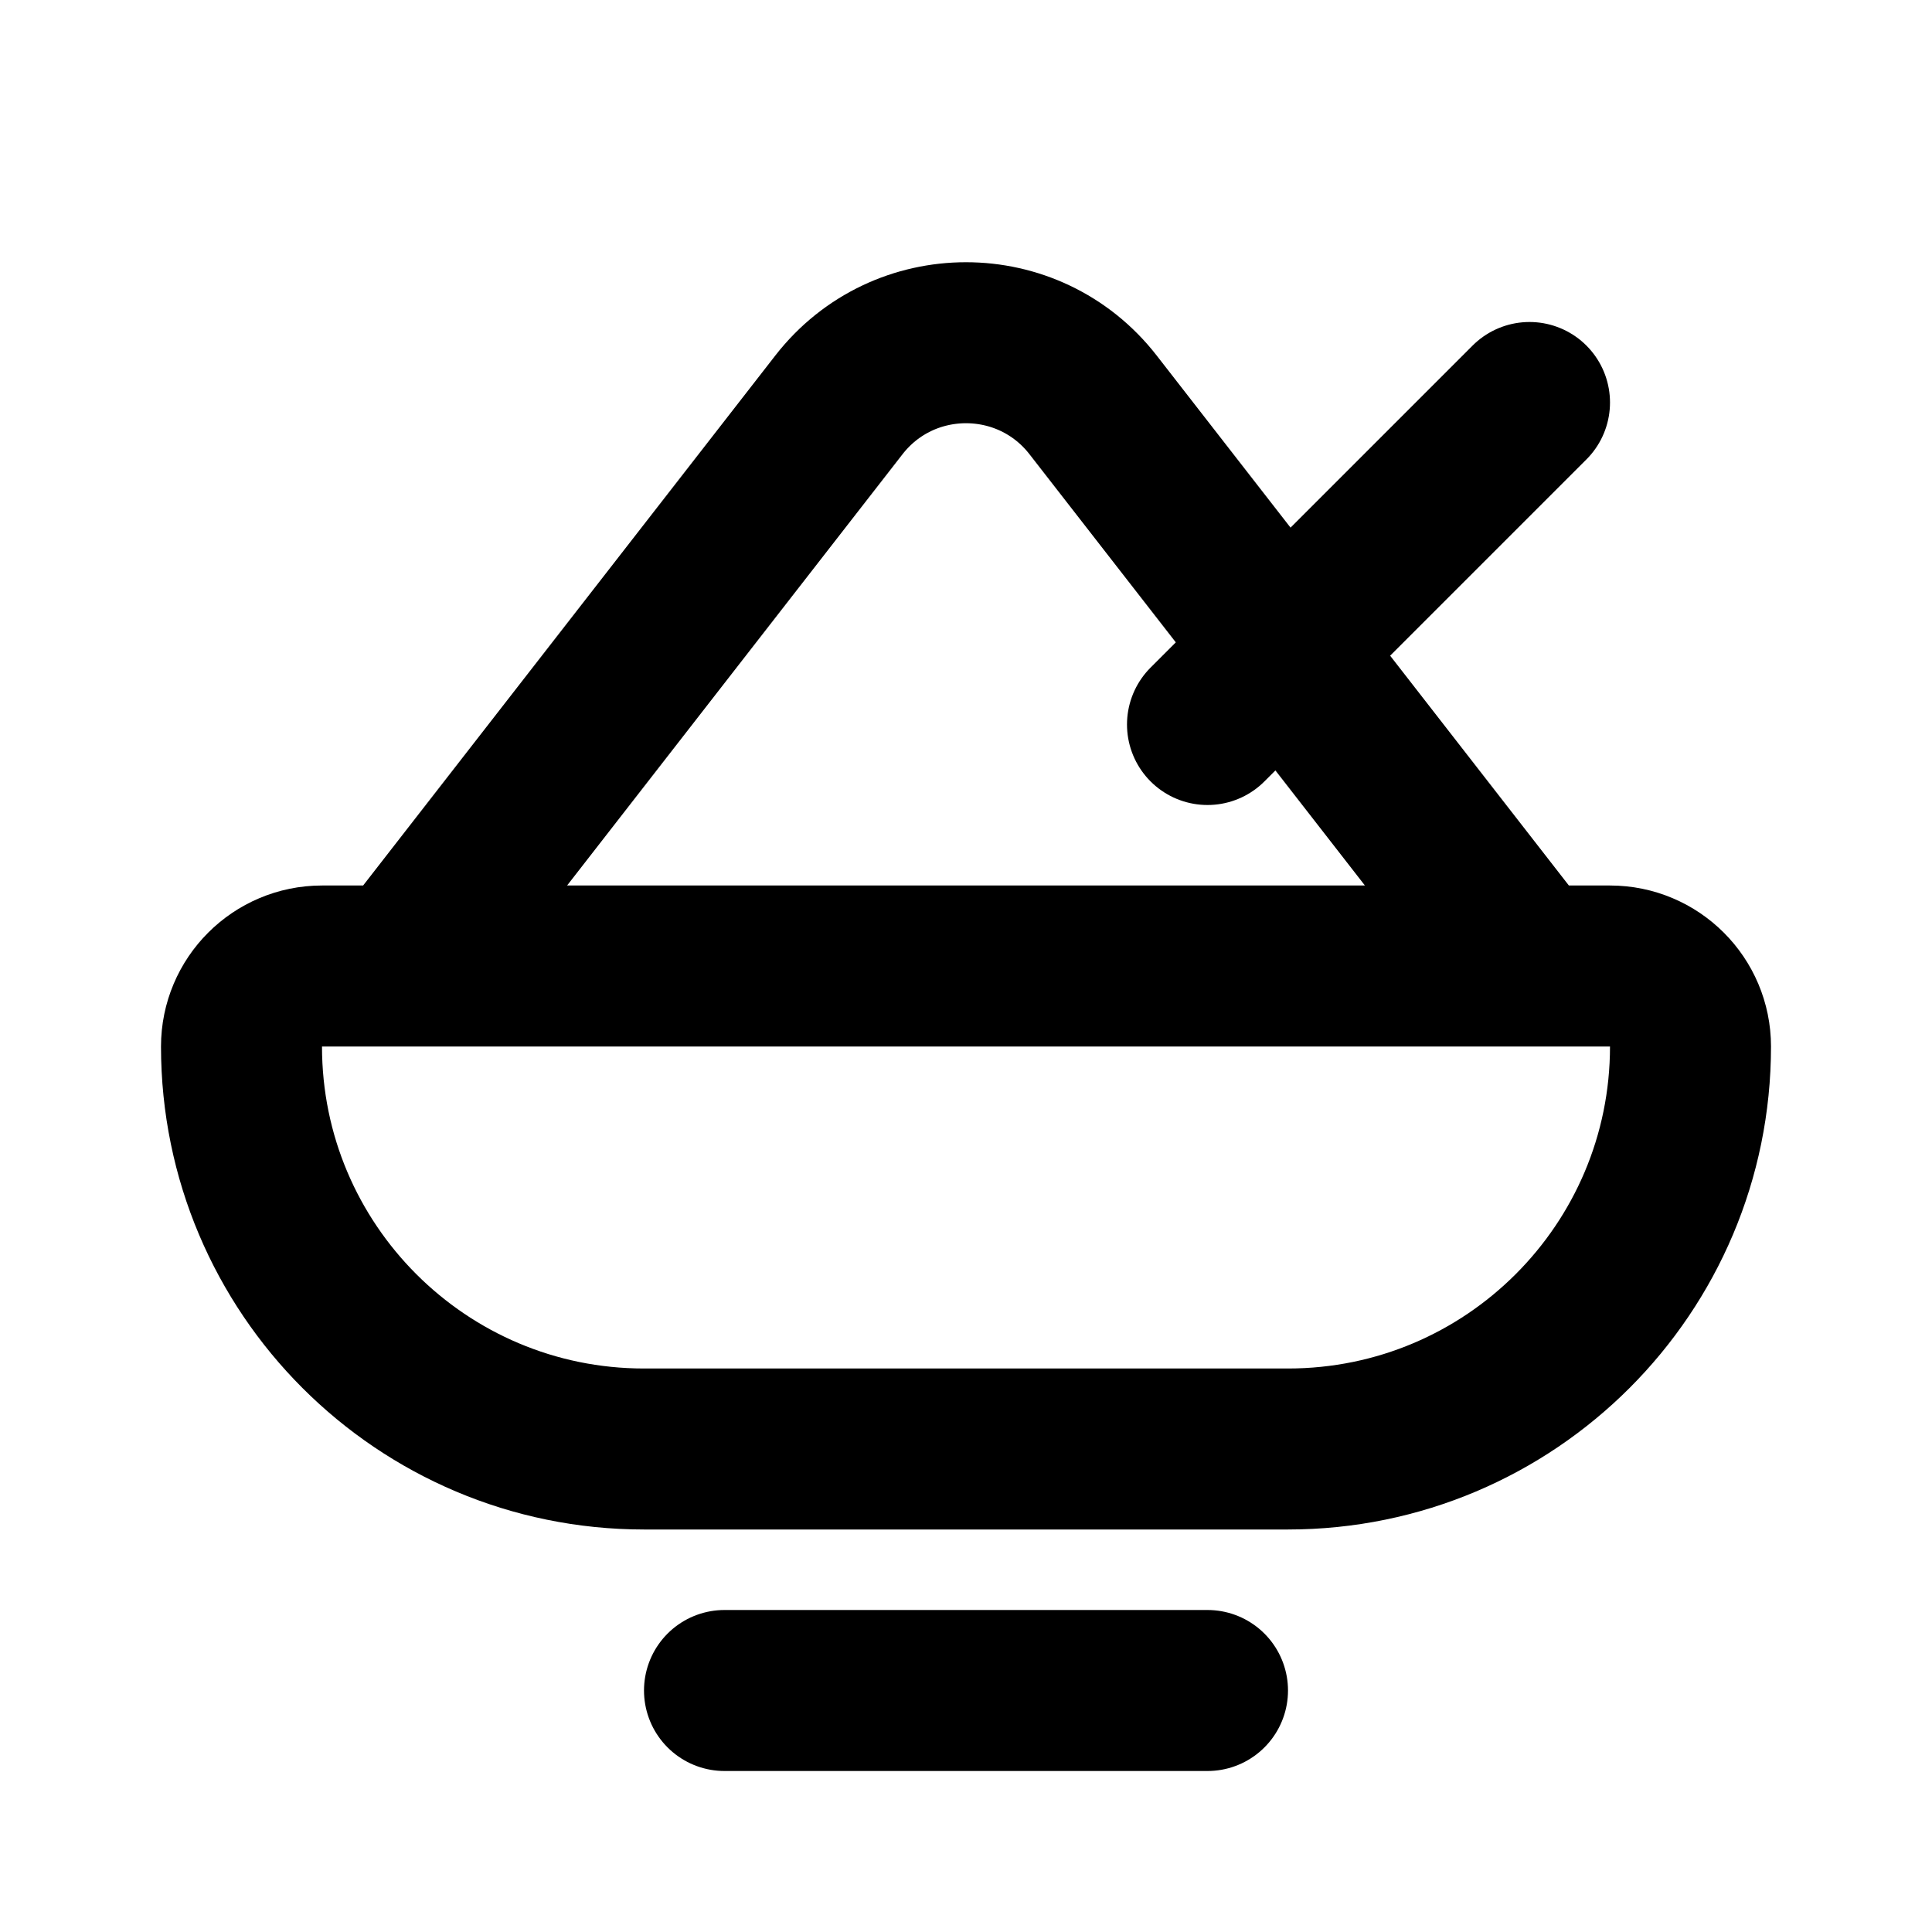 <svg viewBox="0 0 24 24" fill="none" xmlns="http://www.w3.org/2000/svg">
<path d="M9 21H15M5 12L10.421 5.03C11.222 4 12.778 4 13.579 5.03L19 12M15 9L19 5M16 18C18.761 18 21 15.761 21 13C21 12.448 20.552 12 20 12H4C3.448 12 3 12.448 3 13C3 15.761 5.239 18 8 18H16Z" stroke="currentColor" stroke-width="2" stroke-linecap="round"/>
</svg>
